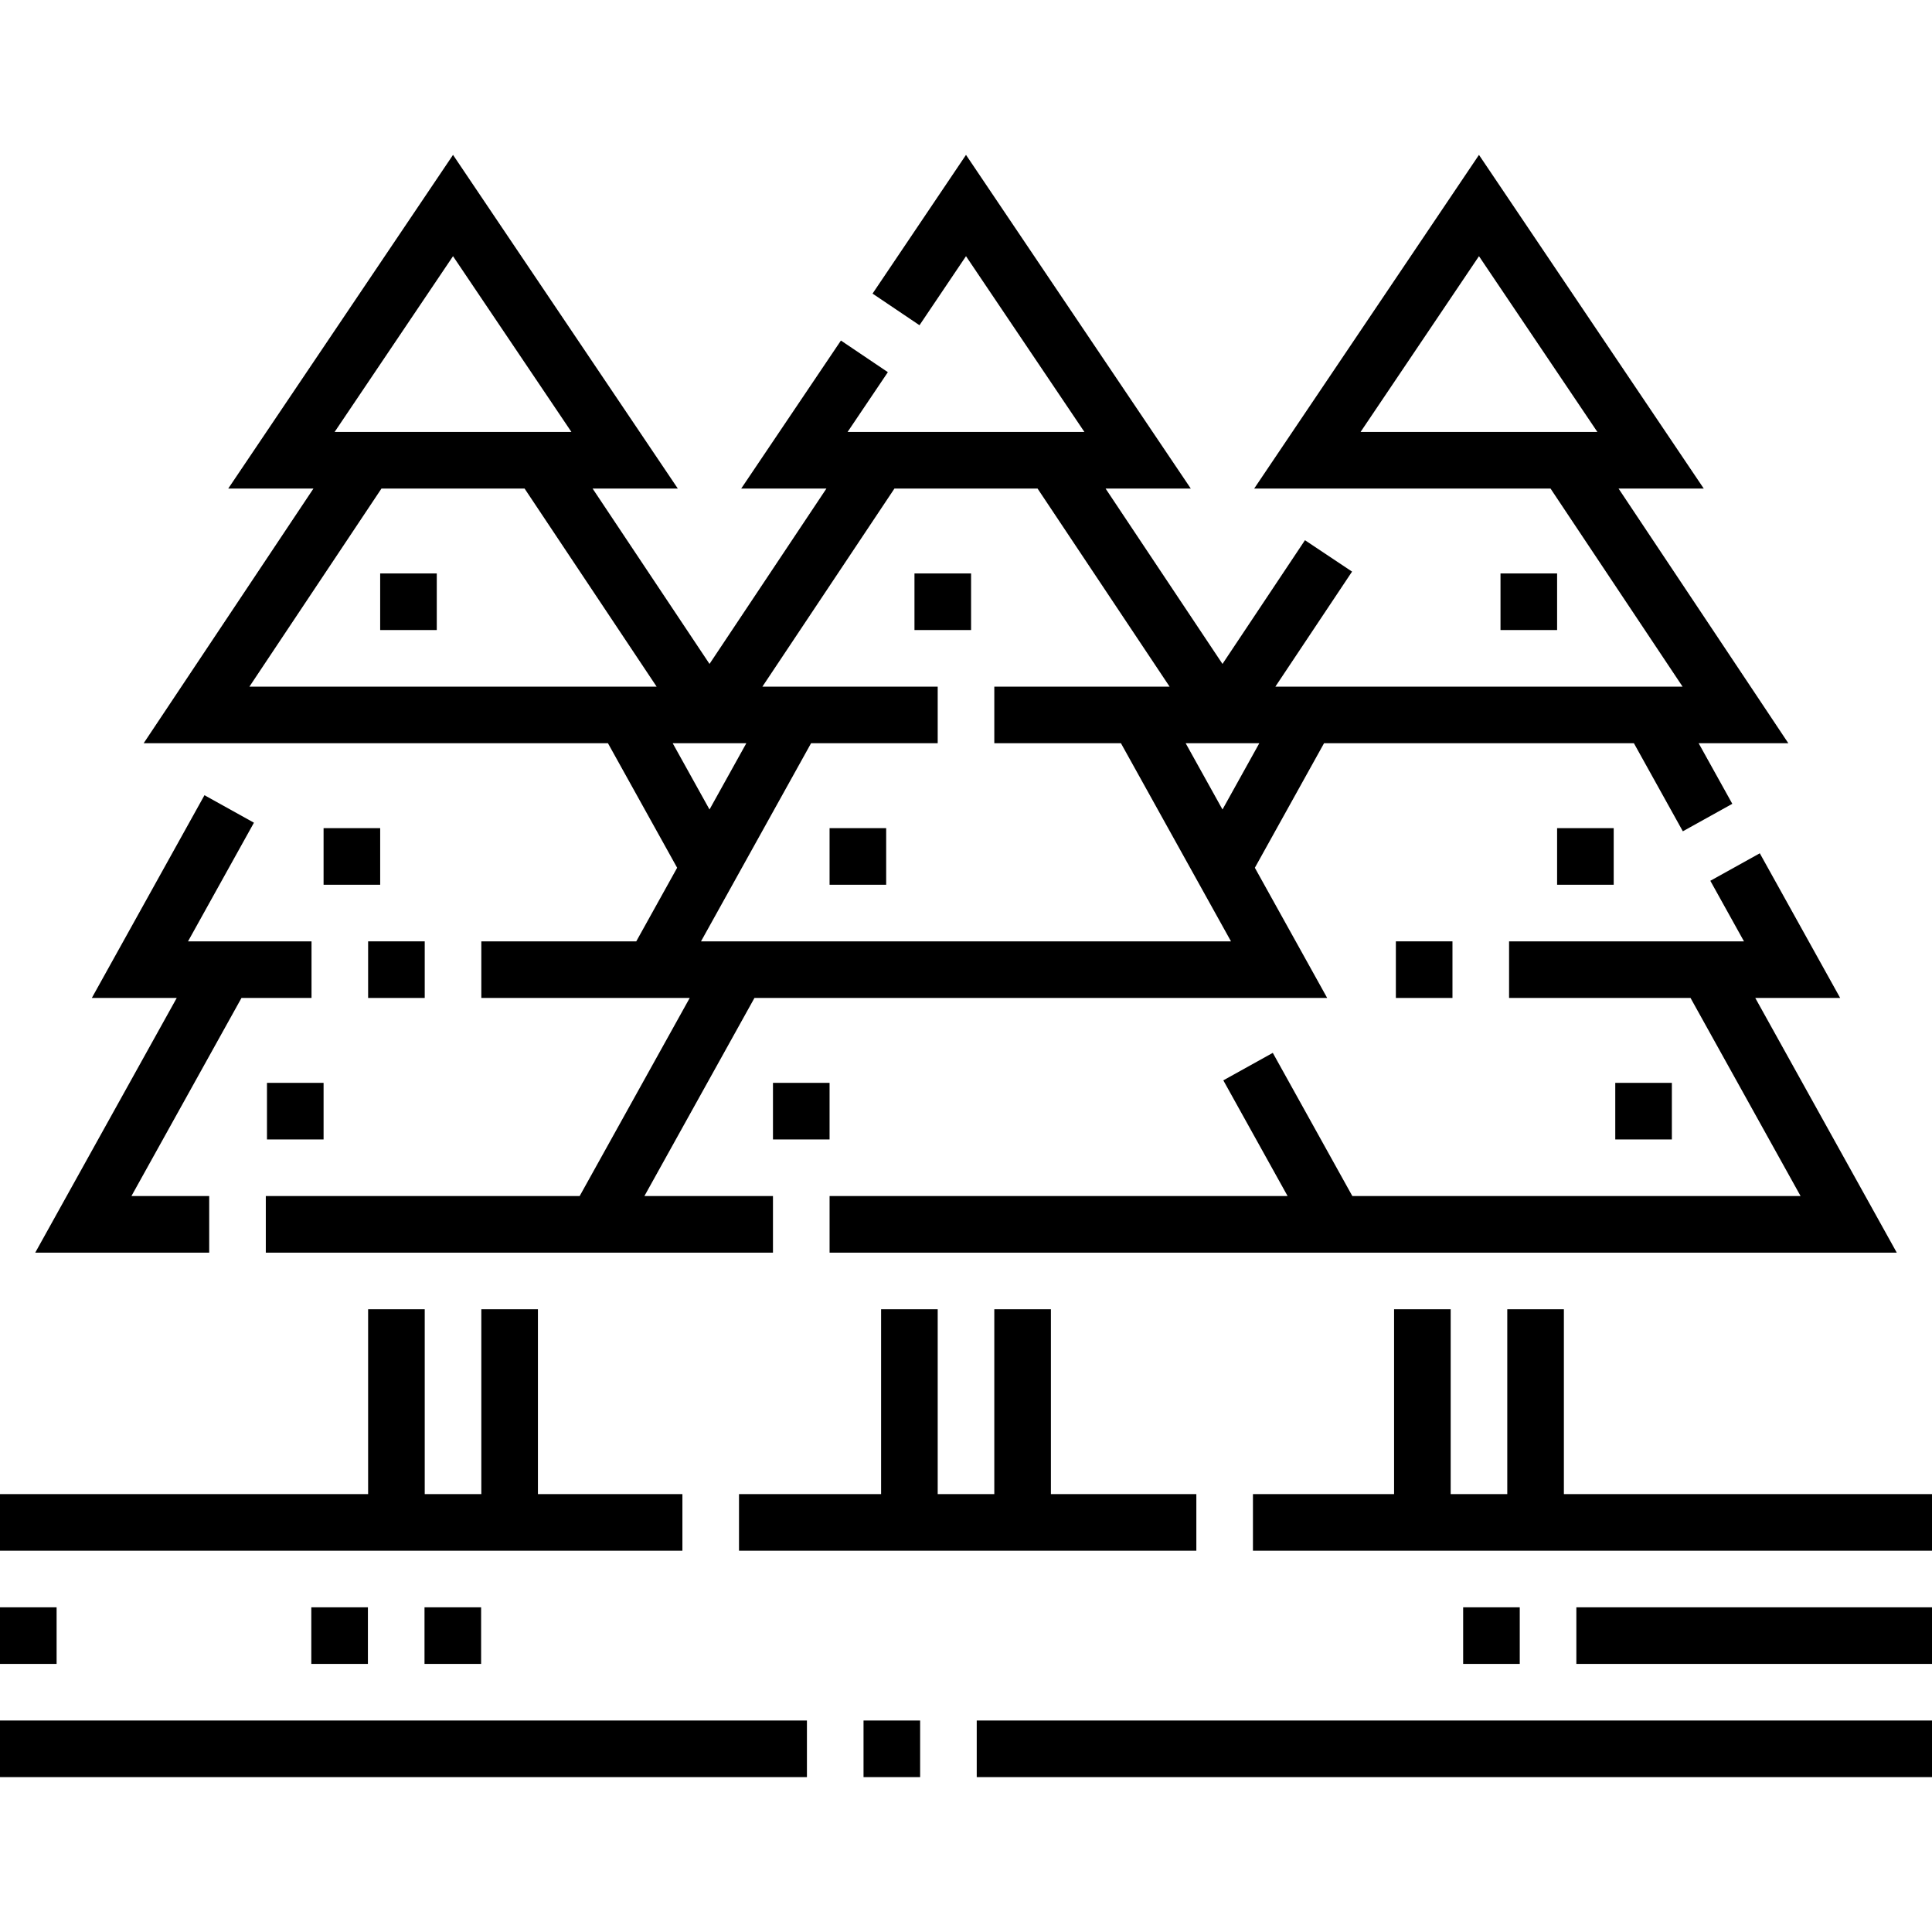 <svg id="Capa_1" enable-background="new 0 0 512 512" height="512" viewBox="0 0 512 512" width="512" xmlns="http://www.w3.org/2000/svg"><g><path d="m97.556 249.468h15v15h-15z"/><path d="m180.845 395.955h-38.289v-48.988h-15v48.988h-15v-48.988h-15v48.988h-97.555v15h180.844z"/><path d="m195.845 410.955h121.199v-15h-38.544v-48.988h-15v48.988h-15v-48.988h-15v48.988h-37.655z"/><path d="m414.445 395.955v-48.988h-15v48.988h-15v-48.988h-15v48.988h-37.401v15h179.956v-15z"/><path d="m466.366 226.132-13.111 7.285 8.917 16.051h-62.253v15h48.087l29.166 52.499h-118.787l-21.082-37.948-13.112 7.284 17.036 30.664h-121.381v15h134.127 12.746 135.945l-37.5-67.499h22.5z"/><path d="m55.442 331.967v-15h-20.613l29.166-52.499h18.561v-15h-32.727l17.468-31.444-13.111-7.284-29.849 53.728h22.5l-37.5 67.499z"/><path d="m161.116 196.968 18.333 32.999-10.833 19.501h-41.06v15h32.727 12.746 9.754l-29.167 52.5h-83.173v15h74.839 12.746 46.816v-15h-34.07l29.166-52.5h151.778l-19.167-34.501 18.333-32.999h82.121l12.964 23.335 13.111-7.284-8.917-16.051h23.768l-44.999-67.5h22.581l-59.568-88.422-59.568 88.422h78.528l34.999 52.5h-107.918l20.326-30.489-12.48-8.32-21.859 32.789-30.985-46.479h22.582l-59.57-88.423-24.765 36.762 12.439 8.381 12.326-18.296 31.378 46.576h-62.755l10.67-15.838-12.439-8.381-26.422 39.219h22.582l-30.986 46.479-30.986-46.479h22.582l-59.568-88.422-59.568 88.422h22.581l-44.999 67.5h123.046zm230.829-129.075 31.377 46.576h-62.754zm-213.671 129.075h19.508l-9.754 17.557zm135.945 0h19.508l-9.754 17.557zm-77.178-67.5h37.919l34.999 52.5h-46.458v15h33.56l29.165 52.5h-140.452l29.165-52.5h33.561v-15h-46.459zm-116.985-61.575 31.377 46.576h-62.754zm18.959 61.575 35 52.5h-107.918l34.999-52.5z"/><path d="m.001 455.954h213.843v15h-213.843z"/><path d="m258.845 455.954h253.155v15h-253.155z"/><path d="m228.845 455.954h14.999v15h-14.999z"/><path d="m417.75 425.954h94.25v15h-94.25z"/><path d="m369.919 249.468h15v15h-15z"/><path d="m0 425.954h15.001v15h-15.001z"/><path d="m70.751 286.968h15v15h-15z"/><path d="m204.845 286.968h15v15h-15z"/><path d="m428.062 286.968h15v15h-15z"/><path d="m219.845 219.468h15v15h-15z"/><path d="m85.75 219.468h15.001v15h-15.001z"/><path d="m412.649 219.468h15v15h-15z"/><path d="m242.345 151.968h15v15h-15z"/><path d="m100.75 151.968h15v15h-15z"/><path d="m397.649 151.968h15v15h-15z"/><path d="m82.499 425.954h15.001v15h-15.001z"/><path d="m112.499 425.954h15v15h-15z"/><path d="m387.75 425.954h15v15h-15z"/></g></svg>